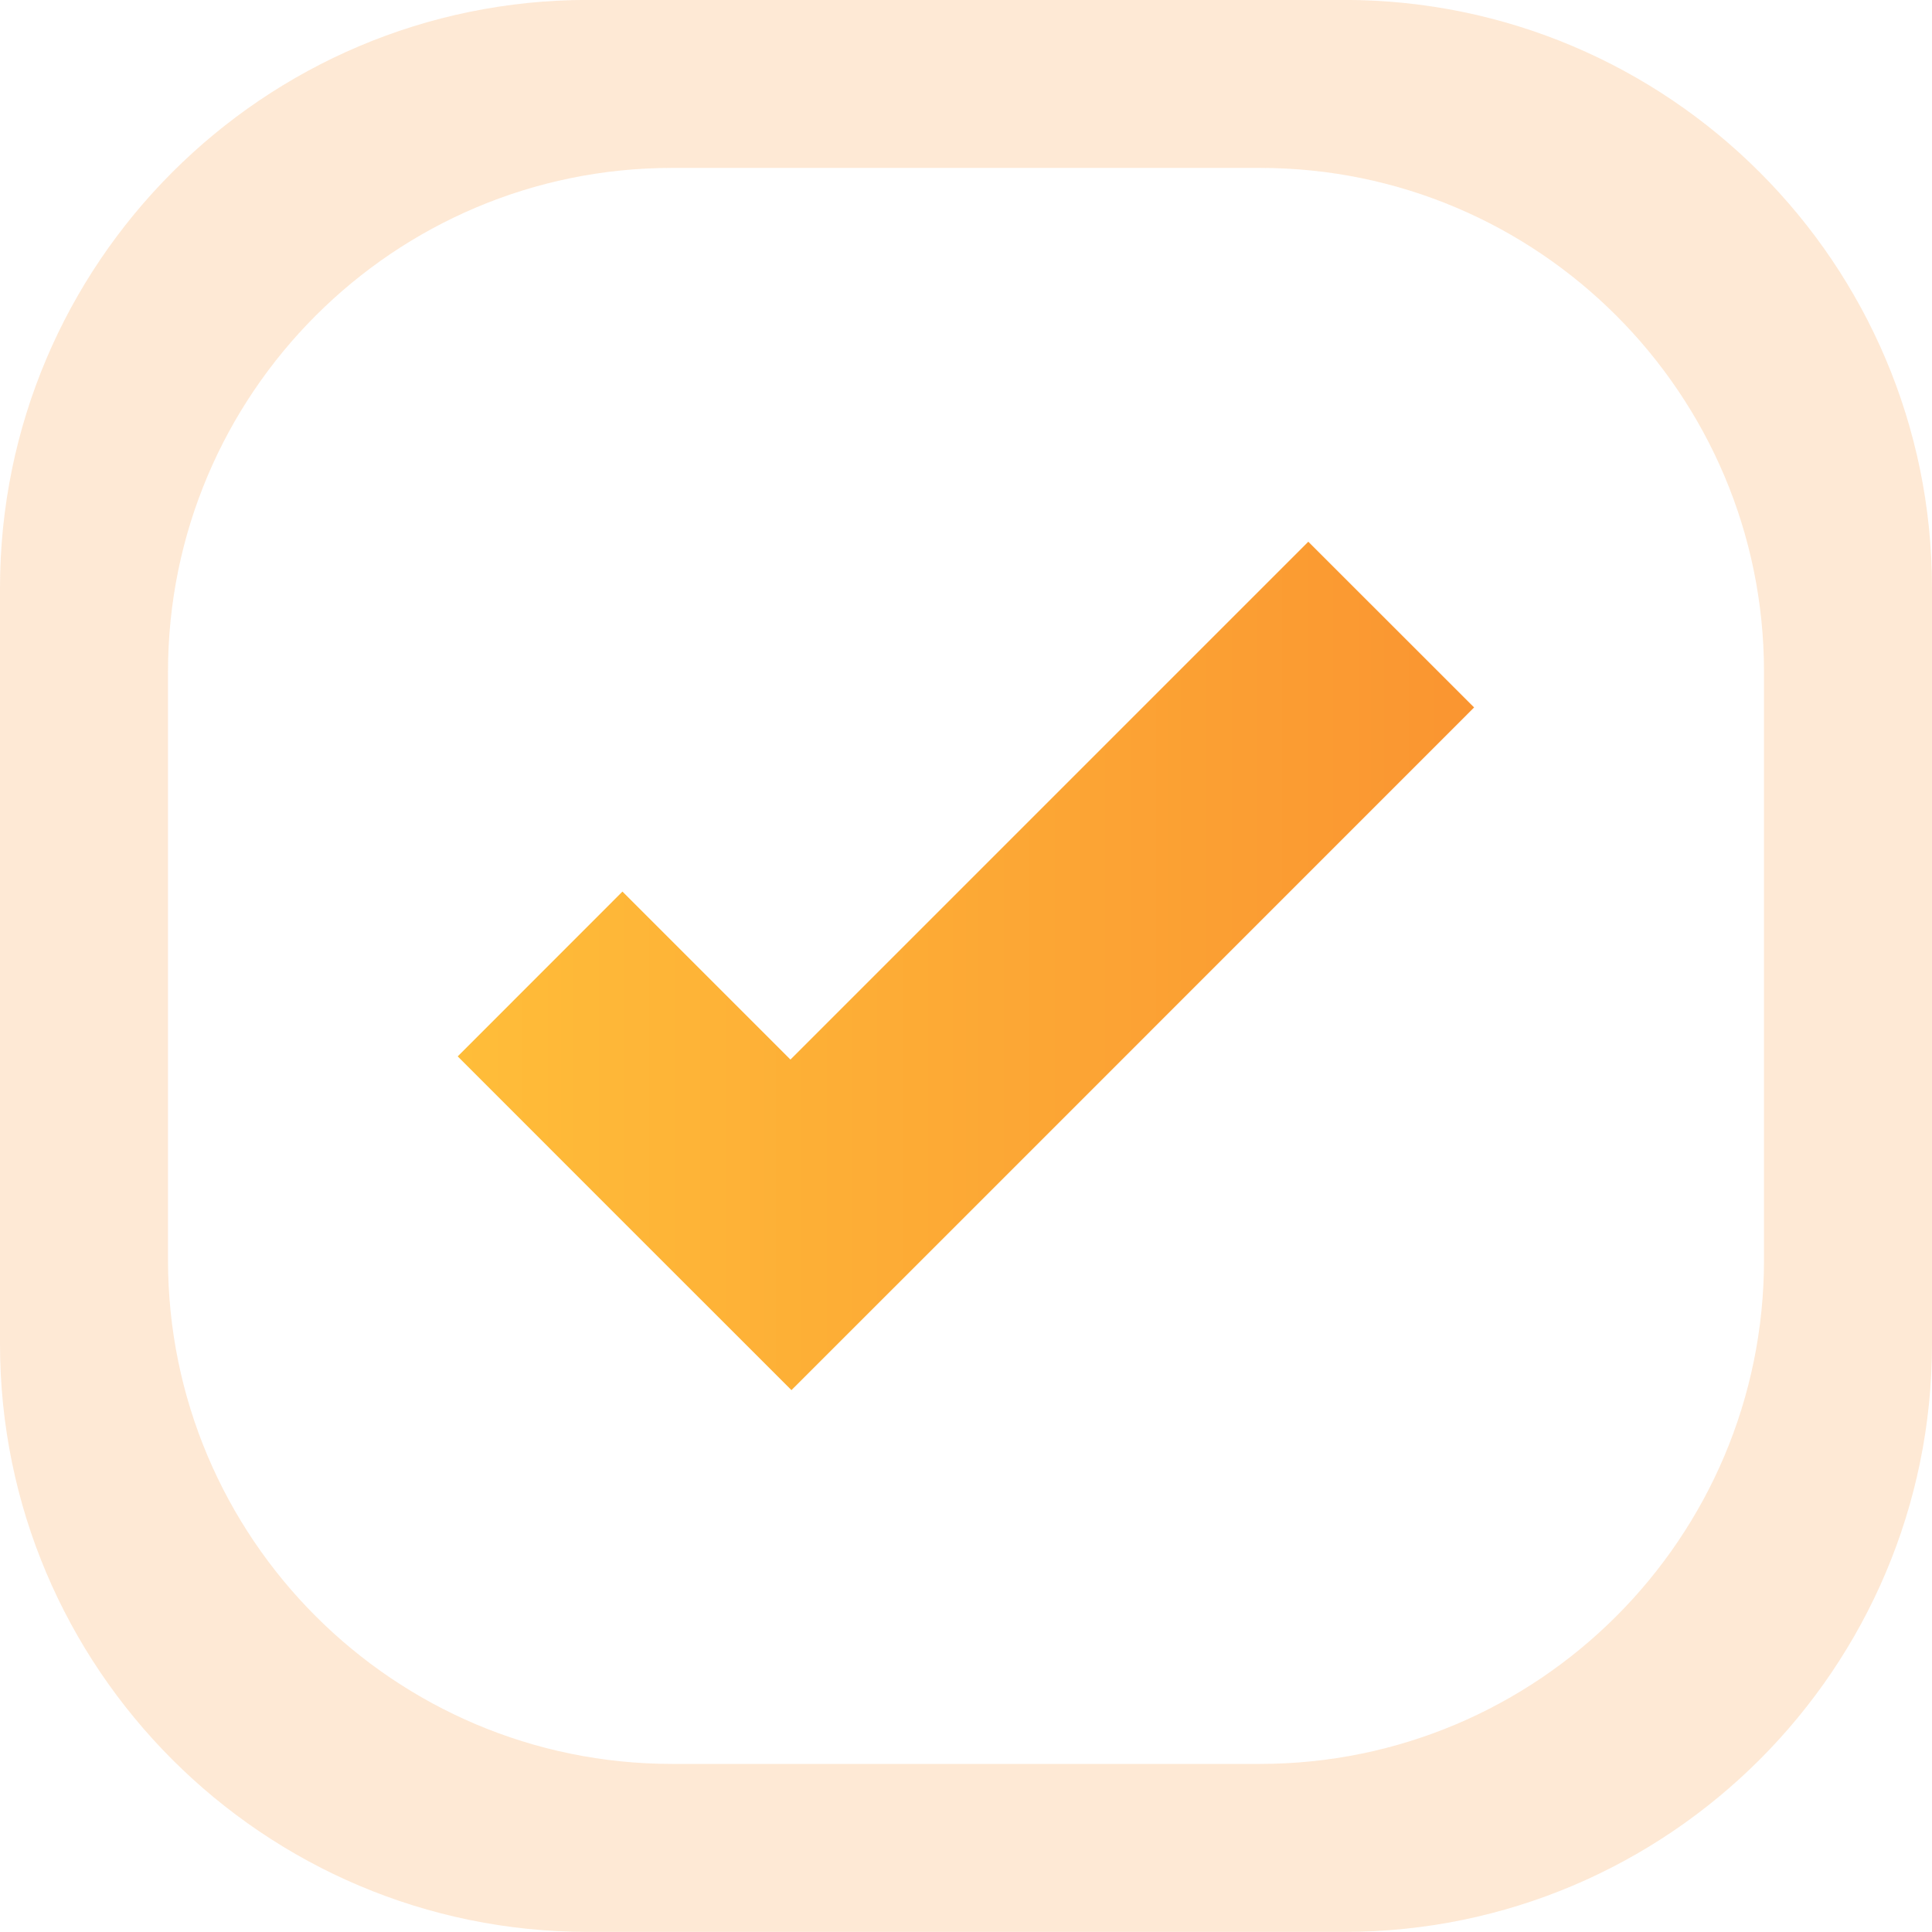 <svg viewBox="0 0 23 23" xmlns="http://www.w3.org/2000/svg" xml:space="preserve" fill-rule="evenodd" clip-rule="evenodd" stroke-linejoin="round" stroke-miterlimit="2"><path d="M23 6.999c0-3.863-3.137-7-7-7H7c-3.863 0-7 3.137-7 7v9c0 3.863 3.137 7 7 7h9c3.863 0 7-3.137 7-7v-9zm-2 1c0-3.311-2.689-6-6-6H8c-3.311 0-6 2.689-6 6v7c0 3.311 2.689 6 6 6h7c3.311 0 6-2.689 6-6v-7z" fill="#fa9531" fill-opacity=".2"/><path d="m15.575 6.449 1.974 1.973-6.165 6.166-1.962 1.961-1.974-1.973-1.999-2 1.961-1.962 2 2 6.165-6.165z" fill="url(#prefix__a)" fill-rule="nonzero"/><defs><linearGradient id="prefix__a" x1="0" y1="0" x2="1" y2="0" gradientUnits="userSpaceOnUse" gradientTransform="matrix(12.1 0 0 12.1 5.449 11.499)"><stop offset="0" stop-color="#ffbd39"/><stop offset="1" stop-color="#fa9531"/><stop offset="1" stop-color="#fa9531"/></linearGradient></defs></svg>
